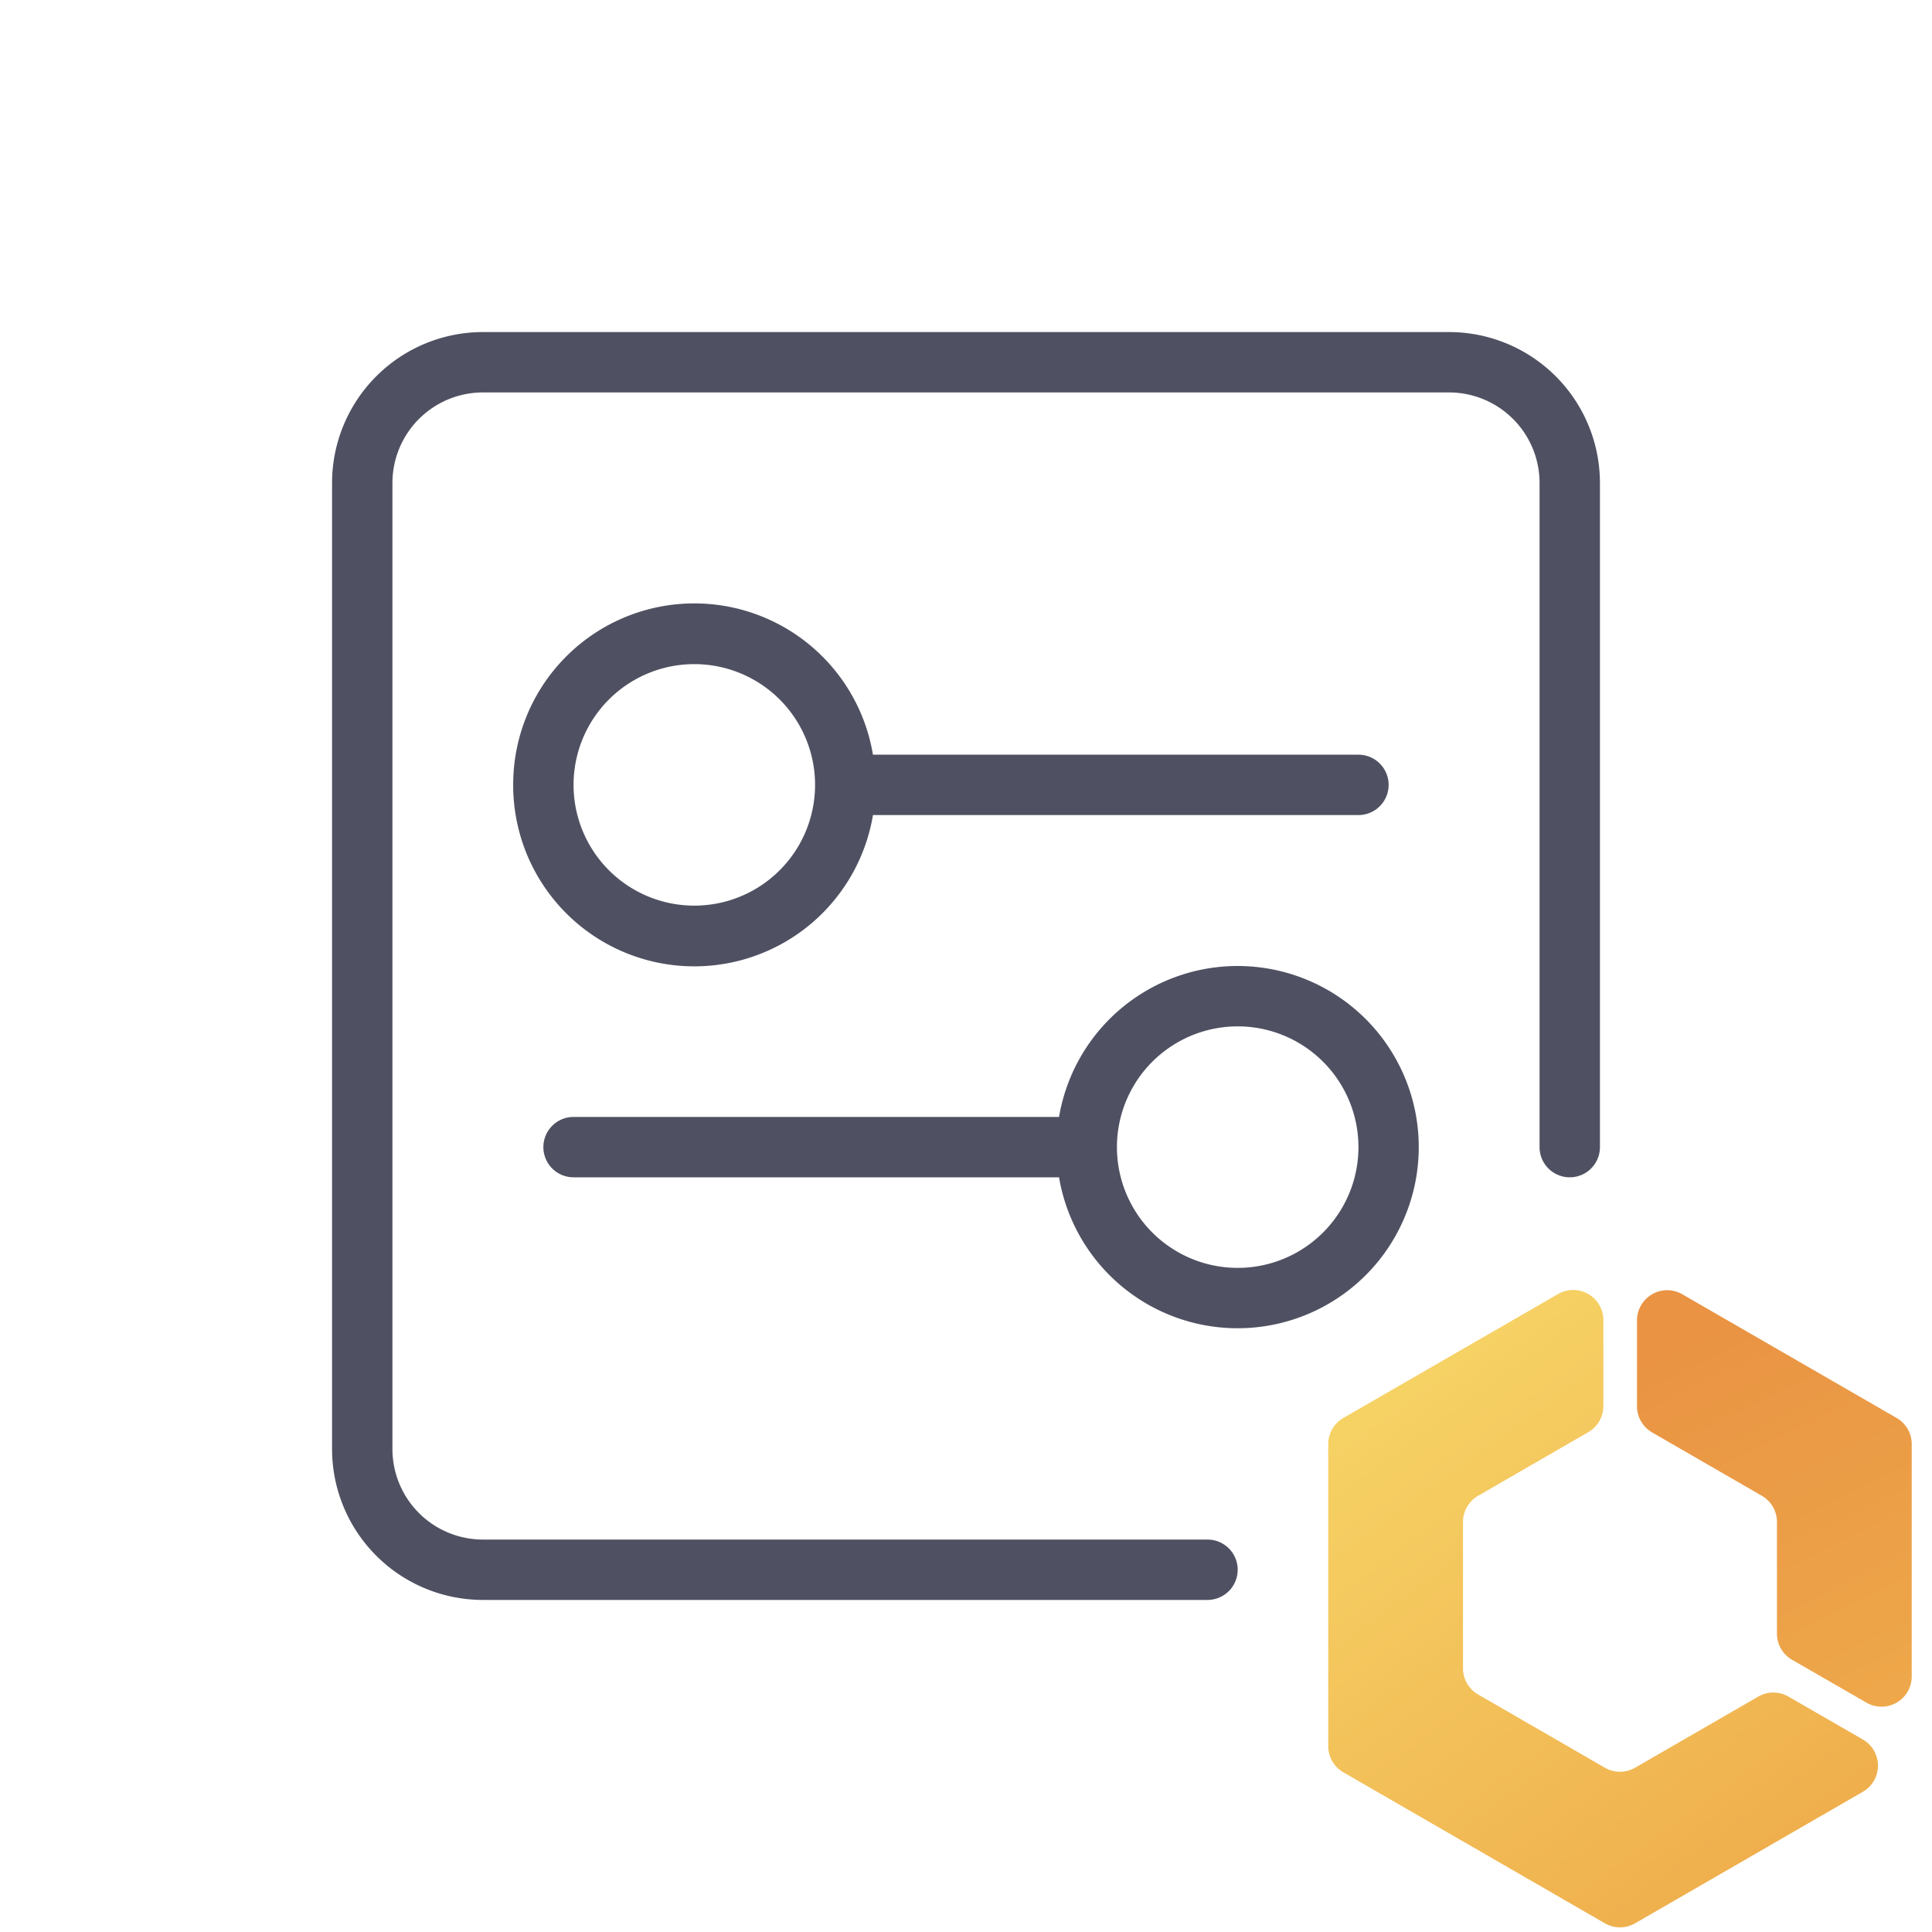 <svg viewBox="0 0 32 32" xmlns="http://www.w3.org/2000/svg"><path fill-rule="evenodd" clip-rule="evenodd" d="M26.557 23.288a.5.5 0 0 1-.25.433l-1.825 1.054a.5.5 0 0 0-.25.433v2.425a.5.5 0 0 0 .25.433l2.1 1.213a.5.5 0 0 0 .5 0l2.04-1.178a.5.5 0 0 1 .5 0l1.232.71a.5.5 0 0 1 0 .867l-3.772 2.178a.5.5 0 0 1-.5 0l-4.332-2.501a.5.5 0 0 1-.25-.433v-5.003a.5.5 0 0 1 .25-.433l3.557-2.053a.5.5 0 0 1 .75.433v1.422z" fill="url(#a)"/><path d="m27.365 23.726 1.817 1.049a.5.5 0 0 1 .25.433v1.85a.5.5 0 0 0 .25.433l1.232.71a.5.5 0 0 0 .75-.432v-3.85a.5.5 0 0 0-.25-.433l-3.55-2.049a.5.5 0 0 0-.75.433v1.422a.5.5 0 0 0 .25.433z" fill="url(#b)"/><path fill-rule="evenodd" clip-rule="evenodd" d="M5.5 8A2.5 2.5 0 0 1 8 5.5h16A2.5 2.5 0 0 1 26.5 8v11a.5.5 0 0 1-1 0V8A1.5 1.5 0 0 0 24 6.5H8A1.5 1.5 0 0 0 6.5 8v16A1.5 1.5 0 0 0 8 25.5h12a.5.5 0 0 1 0 1H8A2.5 2.5 0 0 1 5.5 24V8zm6 3a2 2 0 1 0 0 4 2 2 0 0 0 0-4zm-3 2a3 3 0 0 1 5.959-.5H22.5a.5.5 0 0 1 0 1h-8.041A3 3 0 0 1 8.5 13zm14 6a2 2 0 1 0-4 0 2 2 0 0 0 4 0zm-2-3a3 3 0 1 1-2.959 3.5H9.5a.5.5 0 0 1 0-1h8.041A3 3 0 0 1 20.5 16z" fill="#4F5162"/><defs><linearGradient id="a" x1="23.953" y1="22.581" x2="29.625" y2="30.392" gradientUnits="userSpaceOnUse"><stop stop-color="#F6D164"/><stop offset="1" stop-color="#EFAF4D"/></linearGradient><linearGradient id="b" x1="27.58" y1="22.302" x2="30.648" y2="28.625" gradientUnits="userSpaceOnUse"><stop stop-color="#E99343"/><stop offset="1" stop-color="#EEA84A"/></linearGradient></defs></svg>